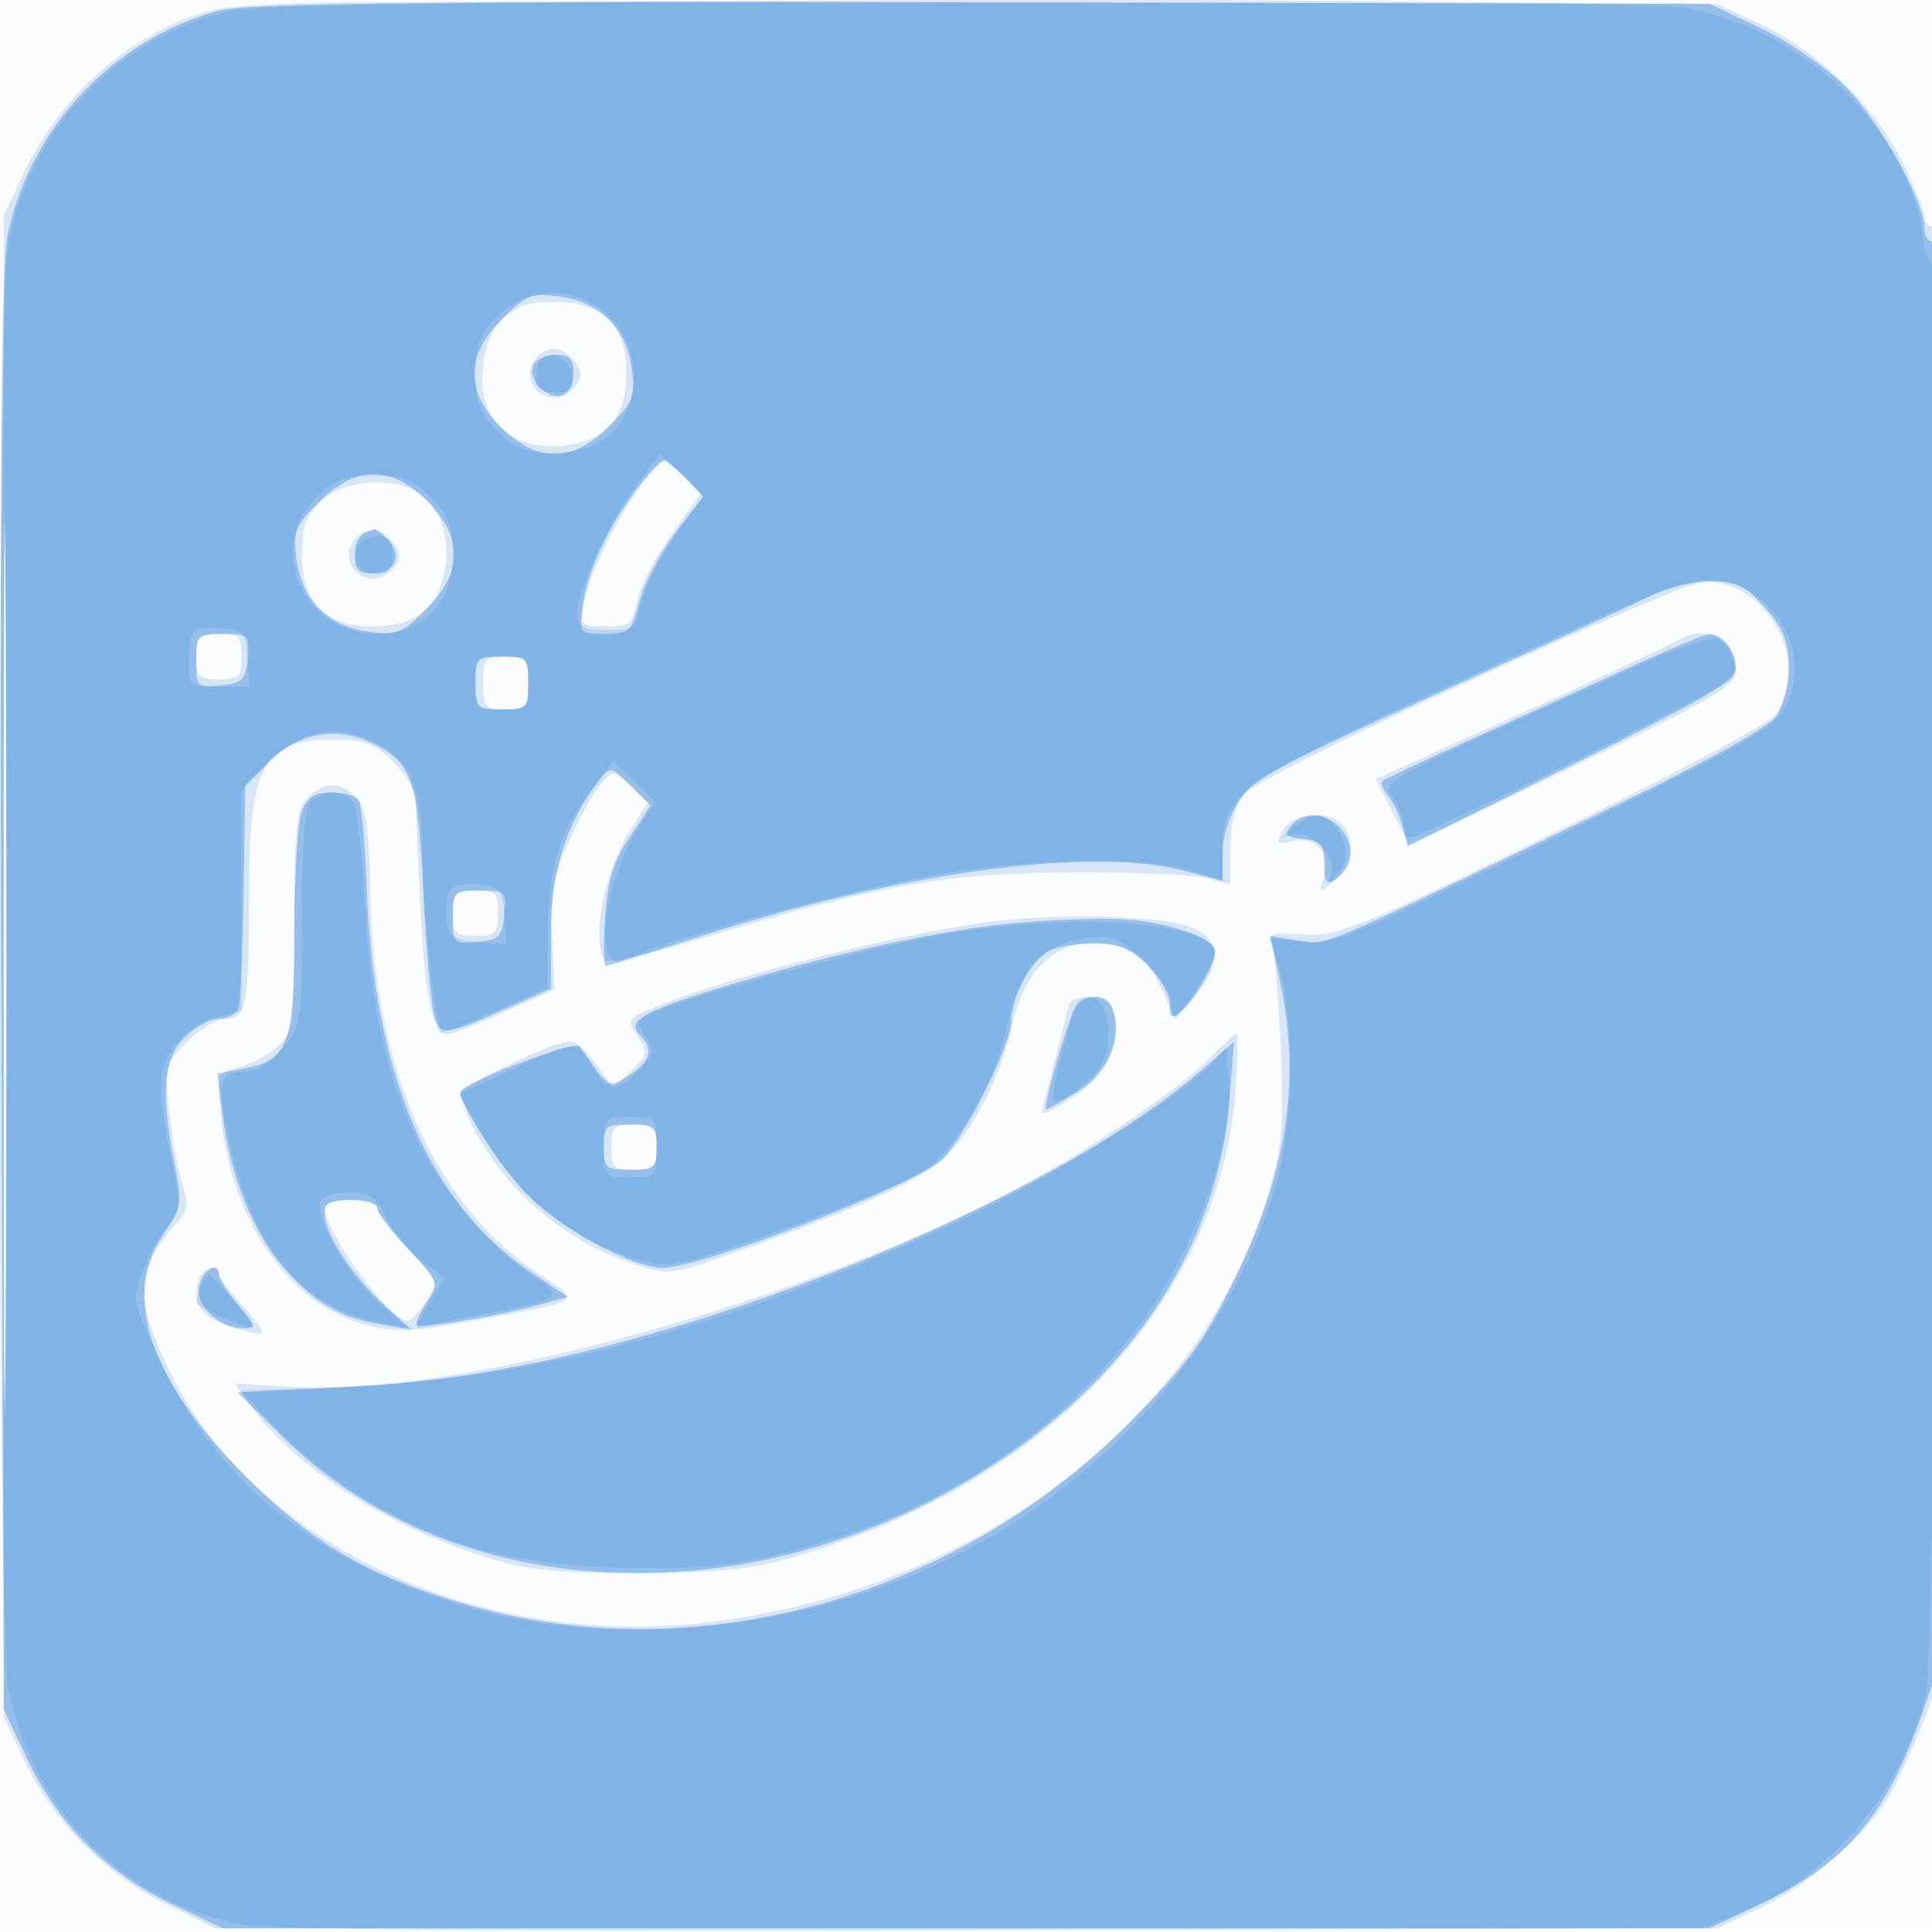 <svg xmlns="http://www.w3.org/2000/svg" width="256" height="256"><path fill-opacity=".016" d="M0 128.004v128.004l128.25-.254 128.25-.254.254-127.75L257.008 0H0v128.004m.485.496c0 70.4.119 99.053.265 63.672.146-35.38.146-92.98 0-128C.604 29.153.485 58.1.485 128.5" fill="#1976D2" fill-rule="evenodd"/><path fill-opacity=".159" d="M26.3 1.852C16.226 5.352 7.94 12.913 3.125 23L.5 28.5v199l2.68 5.718c3.742 7.985 10.765 15.137 18.694 19.041l6.584 3.241H227.5l5.675-2.66c6.283-2.946 13.703-9.288 16.88-14.429 1.138-1.841 3.166-6.147 4.507-9.569l2.438-6.221V126.31c0-63.54-.34-96.31-1-96.31-.55 0-1-.603-1-1.34 0-.737-1.358-4.058-3.018-7.38-3.679-7.363-11.074-14.496-18.764-18.1L227.5.5l-98-.227C37.238.059 31.196.151 26.3 1.852M.481 128c0 53.625.121 75.563.269 48.75.148-26.813.148-70.688 0-97.5C.602 52.437.481 74.375.481 128m65.974-85.545c-2.666 2.665-3.377 8.954-1.425 12.6 1.645 3.075 5.951 4.687 10.408 3.897 5.176-.918 7.562-3.95 7.562-9.608C83 43.14 79.807 40 73.5 40c-3.541 0-5.152.561-7.045 2.455m4.591 4.989c-2.701 3.255 1.769 7.17 4.765 4.174 1.273-1.274 1.404-2.055.565-3.387-1.46-2.318-3.775-2.66-5.33-.787m14.203 16.52c-3.168 4.017-7.117 11.942-7.866 15.786-.617 3.17-.547 3.25 2.881 3.25 3.197 0 3.57-.303 4.145-3.365.347-1.851 2.403-5.84 4.569-8.865l3.939-5.5-2.273-2.135c-1.25-1.174-2.469-2.11-2.708-2.08-.24.031-1.449 1.34-2.687 2.909m-42.794 2.491C40.561 68.348 40 69.959 40 73.5c0 6.307 3.14 9.5 9.344 9.5 5.658 0 8.69-2.386 9.608-7.562.79-4.457-.822-8.763-3.897-10.408-3.646-1.952-9.935-1.241-12.6 1.425m4.591 4.989c-2.701 3.255 1.769 7.17 4.765 4.174 1.273-1.274 1.404-2.055.565-3.387-1.46-2.318-3.775-2.66-5.33-.787M195 90.098c-16.523 7.54-29.226 13.929-30.228 15.203-1.085 1.381-1.736 3.996-1.75 7.028l-.022 4.83-3.25-.83c-1.787-.456-10-.783-18.25-.726-16.487.113-25.479 1.745-48.909 8.876-7.28 2.215-12.147 3.24-12.52 2.635-1.724-2.788.074-11.8 3.408-17.08l2.399-3.8-2.27-2.133c-2.176-2.044-2.337-2.058-3.892-.339-.893.986-2.808 4.382-4.258 7.548-2.213 4.836-2.583 6.88-2.309 12.794l.325 7.04-7.487 3.305c-6.924 3.058-7.539 3.17-8.178 1.501-1.464-3.825-1.979-9.513-2.742-30.277-.037-1.005-1.382-3.142-2.99-4.75C49.686 98.532 48.309 98 44.511 98 34.723 98 33 101.124 33 118.869 33 133.291 32.663 135 29.816 135c-1.083 0-3.341 1.371-5.017 3.047-2.934 2.934-3.022 3.277-2.38 9.25.367 3.412 1.144 7.7 1.727 9.529.902 2.833.766 3.649-.918 5.5-5.337 5.866-5.452 9.958-.555 19.747 11.416 22.82 41.022 36.484 71.237 32.879 35.495-4.235 65.161-26.942 74.113-56.726 1.88-6.256 2.118-8.914 1.701-19-.266-6.449-.787-12.626-1.156-13.726-.618-1.842-.293-1.974 4.132-1.67 4.428.304 6.995-.736 32.802-13.289 15.399-7.49 28.775-14.614 29.726-15.83 5.103-6.531-1.011-17.848-9.543-17.664-1.202.026-15.01 5.899-30.685 13.051M26 87c0 2.667.333 3 3 3s3-.333 3-3-.333-3-3-3-3 .333-3 3m196-2.002c-.825.532-10.097 4.85-20.606 9.597l-19.105 8.629 2.105 4.138c1.159 2.276 2.163 4.27 2.232 4.431.07.161 9.857-4.418 21.75-10.176C227.529 92.344 230 90.877 230 88.774c0-4.204-4.236-6.203-8-3.776M64 90.5c0 3.222.238 3.5 3 3.5s3-.278 3-3.5-.238-3.5-3-3.5-3 .278-3 3.5m-23.345 15.329c-1.38 1.524-1.655 4.239-1.655 16.325 0 13.762-.114 14.601-2.25 16.54-1.237 1.124-3.548 2.351-5.134 2.727-2.846.675-2.877.76-2.35 6.382 1.273 13.564 8.702 24.625 18.491 27.532 4.467 1.327 5.931 1.29 15.233-.38 14.165-2.545 14.105-2.505 8.913-5.82-14.23-9.085-22.472-27.526-22.844-51.115-.126-8.036-.539-10.892-1.767-12.25-2.058-2.274-4.546-2.252-6.637.059m129.328 4.203c-.978 1.827-.848 1.972 1.289 1.436 3.063-.769 5.154 1.599 4.178 4.734-.71 2.28-.699 2.283 1.417.393 2.356-2.104 2.789-5.539.933-7.395-1.948-1.948-6.594-1.454-7.817.832M60 121c0 2.667.333 3 3 3s3-.333 3-3-.333-3-3-3-3 .333-3 3m69 1.449c-13.782 2.194-33.52 7.363-42.595 11.155-3.287 1.374-3.365 1.527-1.916 3.739 1.401 2.139 1.337 2.471-.873 4.548l-2.386 2.241-2.183-3.066C77.846 139.38 76.261 138 75.525 138 73.174 138 61 143.874 61 145.008c0 .6.737 2.531 1.637 4.292 4.339 8.482 12.142 15.137 21.323 18.187 4.754 1.579 4.773 1.576 15.65-2.329 15.148-5.438 22.415-8.816 25.733-11.962 3.685-3.494 7.378-10.795 8.789-17.378C135.595 129 139.424 125 144.489 125c5.059 0 7.39 1.512 9.461 6.136l1.779 3.975 2.636-3.132c3.469-4.123 3.428-7.287-.115-8.944-3.963-1.853-19.358-2.161-29.25-.586m12.631 10.734c-.197.724-.919 3.567-1.606 6.317-.686 2.75-1.487 5.835-1.78 6.856-.474 1.647-.095 1.58 3.361-.598 4.581-2.887 6.514-6.108 6.154-10.258-.213-2.453-.763-3.058-3.016-3.317-1.655-.19-2.898.209-3.113 1m18.856 6.83c-3.777 3.943-15.08 11.678-24.487 16.758-29.071 15.699-75.073 28.404-97.709 26.986l-7.21-.451 1.98 2.78c5.587 7.846 16.977 15.436 29.439 19.617 7.174 2.407 9.446 2.683 22 2.672 12.332-.01 15.048-.332 22.797-2.702 32.081-9.814 54.309-33.781 56.393-60.806.333-4.327.399-7.867.145-7.867-.253 0-1.76 1.356-3.348 3.013M81 152c0 2.667.333 3 3 3s3-.333 3-3-.333-3-3-3-3 .333-3 3m-38 7.935C43 163.252 51.588 175 54.012 175c.417 0 1.528-1.176 2.47-2.613 1.697-2.589 1.675-2.652-2.385-6.788-2.253-2.296-4.097-4.72-4.097-5.387 0-.718-1.425-1.212-3.5-1.212-1.925 0-3.5.421-3.5.935m-16.616 9.507c-1.143 2.979.187 5.072 4.025 6.33 2.134.699 4.063 1.089 4.286.866.223-.223-.967-1.908-2.645-3.744-1.677-1.837-3.05-3.689-3.05-4.117 0-1.355-2.04-.837-2.616.665" fill="#1976D2" fill-rule="evenodd"/><path fill-opacity=".346" d="M28.776 1.467C14.964 5.305 4.018 16.96 1.041 31 .186 35.031-.042 61.874.187 131.5l.313 95 3.174 6.701c4.039 8.525 10.6 15.086 19.125 19.125L29.5 255.5h197l6.547-3.103c11.505-5.451 16.889-11.749 21.636-25.304l2.308-6.593.005-94.25C256.999 64.08 256.66 32 256 32c-.55 0-1-.788-1.001-1.75-.001-3.543-6.018-14.322-10.491-18.795-2.534-2.533-7.622-6.035-11.307-7.781L226.5.5 130 .327C52.989.189 32.546.419 28.776 1.467M.48 128c0 52.525.121 74.012.27 47.75.148-26.263.148-69.238 0-95.5C.601 53.987.48 75.475.48 128m66.048-85.728c-4.865 4.865-4.907 9.549-.128 14.328s9.463 4.737 14.328-.128c3.189-3.189 3.475-3.924 2.975-7.653-.72-5.363-4.159-8.802-9.522-9.522-3.729-.5-4.464-.214-7.653 2.975m4.121 6.199c-.73 1.905 1.975 4.61 3.88 3.88.809-.311 1.471-1.642 1.471-2.958C76 47.536 75.464 47 73.607 47c-1.316 0-2.647.662-2.958 1.471m14.029 15.885c-3.954 5.184-6.811 11.215-7.403 15.629-.538 4.01-.534 4.015 2.886 4.015 3.199 0 3.501-.288 4.594-4.374.644-2.406 2.795-6.504 4.782-9.107l3.612-4.731-2.249-2.394C89.663 62.077 88.333 61 87.944 61c-.388 0-1.858 1.51-3.266 3.356m-42.406 2.172c-3.189 3.189-3.475 3.924-2.975 7.653.72 5.363 4.159 8.802 9.522 9.522 3.729.5 4.464.214 7.653-2.975 4.865-4.865 4.907-9.549.128-14.328s-9.463-4.737-14.328.128m5.978 4.134c-.687.278-1.25 1.592-1.25 2.921 0 1.883.529 2.417 2.393 2.417 2.961 0 4.041-2.423 1.993-4.471-.841-.841-1.609-1.493-1.707-1.45-.099.043-.741.306-1.429.583M219 78.819c-1.925.956-8.675 4.079-15 6.938-36.688 16.588-37.462 16.983-39.75 20.288-1.344 1.942-2.25 4.743-2.25 6.956v3.706l-5.218-1.353c-12.568-3.261-38.669.405-65.526 9.203-5.781 1.894-10.731 3.443-11 3.443-.269 0-.306-2.873-.083-6.383.311-4.876 1.07-7.386 3.216-10.629l2.809-4.244-2.654-2.622c-2.629-2.596-2.67-2.602-4.209-.622-4.235 5.452-6.315 11.95-6.325 19.763l-.01 7.762-5.401 2.389c-8.984 3.973-9.273 3.998-10.111.867-.409-1.53-1.043-8.856-1.408-16.281-.734-14.914-1.478-17.012-6.953-19.61-4.64-2.202-9.755-1.223-13.577 2.597l-3.05 3.048-.211 14.161c-.116 7.788-.44 14.755-.719 15.482-.279.727-1.442 1.322-2.584 1.322-1.142 0-3.181 1.105-4.531 2.455-2.811 2.81-3.19 7.553-1.34 16.762 1.055 5.257.976 5.755-1.5 9.399-5.6 8.242-1.641 19.589 11.3 32.384 8.747 8.649 15.896 12.778 28.612 16.522 30.251 8.907 64.725-.466 88.074-23.945 7.604-7.647 9.87-10.709 13.772-18.615 7.134-14.451 9.042-26.512 6.279-39.696l-1.307-6.234 3.675.587c3.96.633 1.265 1.784 43.087-18.396 11.252-5.429 19.257-9.905 20.25-11.323.904-1.29 1.643-4.254 1.643-6.588 0-3.319-.675-5.011-3.104-7.777-2.634-3-3.731-3.529-7.25-3.495-2.28.022-5.721.822-7.646 1.779M26 87.563c0 3.418.133 3.551 3.25 3.25 2.858-.275 3.288-.705 3.563-3.563.301-3.117.168-3.25-3.25-3.25-3.417 0-3.563.146-3.563 3.563m189.5 1.053c-5.5 2.522-14.933 6.81-20.962 9.529-6.028 2.72-11.155 5.139-11.392 5.376-.237.237.114 1.088.781 1.891.666.803 1.528 2.643 1.915 4.09l.703 2.629 21.728-10.783C226.168 92.467 230 90.198 230 88.482c0-2.237-1.742-4.492-3.45-4.466-.578.009-5.55 2.079-11.05 4.6M63 90.5c0 3.333.167 3.5 3.5 3.5s3.5-.167 3.5-3.5-.167-3.5-3.5-3.5-3.5.167-3.5 3.5m-23.025 17.065c-.536 1.411-.975 8.511-.975 15.778 0 15.032-.768 17.148-6.628 18.247l-3.57.67.7 5.602c.998 7.985 4.175 15.774 8.294 20.334 4.15 4.594 7.262 6.378 12.739 7.301l3.965.669-3.689-3.333c-4.119-3.722-7.802-9.421-7.807-12.083-.003-1.334.828-1.75 3.496-1.75 1.925 0 3.5.46 3.5 1.022 0 .563 1.854 3.034 4.12 5.493 4.069 4.414 4.099 4.501 2.42 7.064-.935 1.427-1.524 2.771-1.308 2.986.504.505 10.263-1.083 15.766-2.564l4.258-1.147-5.013-3.377c-13.455-9.06-20.777-26.291-21.662-50.977-.204-5.693-.67-10.835-1.035-11.426-.365-.591-1.999-1.074-3.63-1.074-2.263 0-3.196.607-3.941 2.565m131.085 1.863c-.973 1.172-.682 1.485 1.628 1.75 2.335.267 2.805.789 2.773 3.072-.044 3.012.51 3.379 2.339 1.55 1.661-1.661 1.5-4.357-.371-6.229-1.958-1.957-4.81-2.022-6.369-.143M60 121.563c0 3.418.133 3.551 3.25 3.25 2.858-.275 3.288-.705 3.563-3.563.301-3.117.168-3.25-3.25-3.25-3.417 0-3.563.146-3.563 3.563m75.136.684c-10.229.877-25.209 4.152-40.346 8.82-9.94 3.065-11.855 4.268-9.903 6.22 1.766 1.766 1.313 3.352-1.483 5.184-2.772 1.816-2.695 1.861-6.569-3.837-.591-.868-15.835 4.947-15.835 6.041 0 1.657 4.885 9.333 8.321 13.075 4.322 4.707 14.329 10.248 18.511 10.249 5.072.002 33.274-10.917 36.952-14.307 2.935-2.704 9.216-15.229 9.216-18.376 0-3.211 2.554-8.007 4.945-9.286 1.058-.567 3.788-1.03 6.066-1.03 3.246 0 4.776.633 7.066 2.923 1.608 1.608 2.923 3.913 2.923 5.123 0 1.882.225 2.012 1.566.899 1.753-1.455 4.434-6.259 4.434-7.946 0-1.612-5.76-3.693-11.5-4.154-2.75-.221-9.214-.04-14.364.402m6.962 12.003c-1.543 4.041-3.924 12.75-3.486 12.75.235 0 2.163-1.096 4.284-2.435 3.96-2.499 5.926-7.258 4.517-10.931-.918-2.393-4.316-1.999-5.315.616m17.402 7.31c-14.07 12.256-42.253 26-70.557 34.409-16.159 4.8-29.397 7.173-43.943 7.878l-13.5.653 6.132 6.048c22.827 22.514 62.984 23.967 94.19 3.409 18.632-12.275 29.584-29.256 31.093-48.207.339-4.262.609-7.733.601-7.712-.009.02-1.816 1.605-4.016 3.522M80 152c0 2.762.278 3 3.5 3s3.5-.238 3.5-3-.278-3-3.5-3-3.5.238-3.5 3m-53.56 18.188c-.801 2.524 2.458 5.812 5.76 5.812 1.838 0 1.795-.217-.611-3.077-1.424-1.692-2.589-3.492-2.589-4 0-1.812-1.878-.884-2.56 1.265" fill="#1976D2" fill-rule="evenodd"/><path fill-opacity=".167" d="M31 1.367C15.684 4.708 3.97 16.891 1.089 32.474-.423 40.653-.424 215.341 1.088 223.52c2.982 16.13 15.327 28.591 31.239 31.533 3.477.642 39.368.905 99.309.727l93.864-.28 5.785-2.335c11.323-4.57 20.82-15.957 23.907-28.665 1.463-6.023 2.383-189.5.95-189.5-.483 0-1.113-1.748-1.4-3.884-1.859-13.865-15.677-27.154-31.222-30.028C214.859-.513 38.446-.257 31 1.367M.48 128c0 50.875.121 71.687.27 46.25.148-25.438.148-67.063 0-92.5C.601 56.312.48 77.125.48 128m65.443-86.077C63.53 44.316 63 45.69 63 49.5s.53 5.184 2.923 7.577S69.69 60 73.5 60c6.471 0 10.51-3.922 10.478-10.173-.05-9.735-11.3-14.659-18.055-7.904m5.778 5.709c-.385.386-.701 1.526-.701 2.535 0 1.302.745 1.833 2.57 1.833 2.089 0 2.509-.418 2.25-2.24-.317-2.217-2.765-3.482-4.119-2.128m12.443 16.913c-3.68 4.854-8.072 14.742-7.693 17.322.174 1.183 1.289 1.633 4.045 1.633 3.203 0 3.86-.364 4.156-2.303.449-2.942 2.894-7.775 6.095-12.049l2.51-3.352-2.878-2.838-2.879-2.839-3.356 4.426m-42.221 1.378c-6.755 6.755-1.831 18.005 7.904 18.055C56.078 84.01 60 79.971 60 73.5c0-3.81-.53-5.184-2.923-7.577S53.31 63 49.5 63s-5.184.53-7.577 2.923m5.457 6.529c-.775 2.021.378 3.548 2.679 3.548C51.463 76 52 75.308 52 73.5c0-1.846-.531-2.5-2.031-2.5-1.118 0-2.283.653-2.589 1.452m148.355 16.674C164.22 103.484 162 105.015 162 112.398v4.366l-3.67-1.262c-6.049-2.079-21.964-1.84-34.979.525-11.366 2.066-32.43 7.726-39.059 10.496-3.152 1.317-3.305 1.274-3.9-1.097-.842-3.354 1.21-11.14 4.099-15.553l2.375-3.627-2.821-2.703-2.821-2.703-2.581 3.384c-4.454 5.839-6.003 10.691-6.062 18.982l-.055 7.705-6.918 3.056c-3.805 1.681-7.005 2.938-7.111 2.794-.842-1.144-2.497-16.223-2.497-22.753 0-9.282-1.502-13.182-5.967-15.491-5.311-2.746-9.787-1.998-14.151 2.365L32 104.765V133.962l-2.75.65c-3.76.889-7.017 4.052-7.788 7.561-.353 1.607.112 6.31 1.033 10.451 1.474 6.624 1.499 7.731.211 9.203-2.292 2.618-4.706 7.86-4.706 10.221 0 1.18 1.894 5.788 4.21 10.238 7.571 14.554 19.003 23.799 36.844 29.796 23.773 7.992 55.09 3.356 76.946-11.392 16.921-11.417 28.94-27.635 33.461-45.15 1.904-7.374 1.993-20.714.179-26.743l-1.361-4.52 4.15.468c3.603.406 6.184-.512 19.61-6.976C230.483 99.26 235.175 96.7 236.76 93.376c3.174-6.655-1.192-14.992-8.556-16.339-3.998-.731-5.811-.056-32.469 12.089M25.714 83.619c-.393.393-.714 2.214-.714 4.048 0 3.23.125 3.333 4.06 3.333h4.061l-.311-3.75c-.278-3.363-.623-3.781-3.346-4.047-1.67-.164-3.357.024-3.75.416m194.201 3.356c-3.528 1.532-13.264 5.921-21.636 9.754-14.397 6.591-15.143 7.071-13.782 8.869.792 1.046 1.454 2.689 1.471 3.652.018.963.422 1.75.898 1.75 1.428 0 42.057-20.066 42.684-21.08.826-1.337-.389-4.644-1.923-5.233-.713-.274-4.184.756-7.712 2.288M63 90.5c0 3.333.167 3.5 3.5 3.5s3.5-.167 3.5-3.5-.167-3.5-3.5-3.5-3.5.167-3.5 3.5m-21.8 15.7c-.821.821-1.2 5.694-1.2 15.423 0 13.843-.069 14.306-2.589 17.3-1.59 1.89-3.531 3.077-5.031 3.077-3.379 0-3.729 1.685-1.946 9.371 3.399 14.656 9.521 21.884 20.284 23.949l3.218.617-4.128-3.718c-4.192-3.776-8.415-11.429-7.301-13.231.336-.543 2.076-.988 3.867-.988 2.724 0 3.523.56 4.894 3.435.901 1.89 2.998 4.441 4.661 5.671l3.023 2.235-2.129 3.446c-2.016 3.261-2.028 3.415-.226 2.886 1.047-.307 4.828-1.098 8.403-1.756 9.294-1.711 9.879-2.211 5.653-4.823-5.328-3.292-12.282-11.529-15.58-18.453-4.051-8.508-6.115-18.143-6.775-31.641-.31-6.325-1.009-12.062-1.553-12.75-1.254-1.584-3.986-1.609-5.545-.05m130.241 3.382c-1.691 1.378-1.713 1.509-.168 1.022 2.333-.736 5.859 2.79 5.123 5.123-.513 1.627-.435 1.621.954-.074 1.488-1.817 1.28-3.938-.628-6.403-1.298-1.677-2.942-1.574-5.281.332m-112.027 8.781c-.315.821-.424 2.537-.243 3.814.269 1.898 1.027 2.38 4.143 2.637l3.814.314-.314-3.814c-.288-3.497-.585-3.84-3.571-4.128-2.184-.21-3.445.177-3.829 1.177M124 124.015c-10.294 1.969-30.229 7.306-36.235 9.701-3.526 1.406-3.653 1.606-2.265 3.588 1.33 1.899 1.265 2.318-.689 4.397-2.582 2.749-4.385 2.921-5.742.549-2.648-4.626-2.426-4.608-10.515-.87l-7.714 3.564 2.322 4.13c5.259 9.357 12.617 15.445 21.583 17.858 3.86 1.039 5.128.835 14-2.254 5.365-1.868 13.23-4.847 17.477-6.619 7.041-2.938 8.069-3.742 11.665-9.128 2.522-3.776 4.493-8.314 5.467-12.585 1.823-7.991 4.636-11.267 10.333-12.031 3.454-.463 4.478-.109 7.591 2.624 2.114 1.857 3.727 4.274 3.91 5.86.312 2.699.314 2.698 3.062-1.281 1.512-2.19 2.75-4.504 2.75-5.142 0-4.37-19.868-5.638-37-2.361m18.568 9.161c-1.723 5.354-3.402 12.324-3.052 12.673.729.73 5.364-2.756 6.509-4.895 1.618-3.024.84-8.369-1.278-8.77-.964-.182-1.945.264-2.179.992m18.034 7.698c-3.793 4.217-19.906 14.385-31.861 20.107-29.656 14.192-57.2 21.782-82.565 22.752l-14.324.548 4.824 4.983c6.78 7.004 15.322 12.318 24.746 15.395 10.392 3.394 29.151 4.187 40.078 1.695 20.223-4.613 36.139-14.166 47.917-28.761 8.298-10.284 14.23-25.735 13.422-34.96l-.339-3.868-1.898 2.109M80 152c0 3.905.083 4 3.5 4s3.5-.095 3.5-4-.083-4-3.5-4-3.5.095-3.5 4m-53.393 18.582c-.334.87-.607 1.793-.607 2.051 0 .593 7.108 3.592 7.525 3.175.345-.345-5.261-6.808-5.904-6.808-.224 0-.68.712-1.014 1.582" fill="#1976D2" fill-rule="evenodd"/></svg>